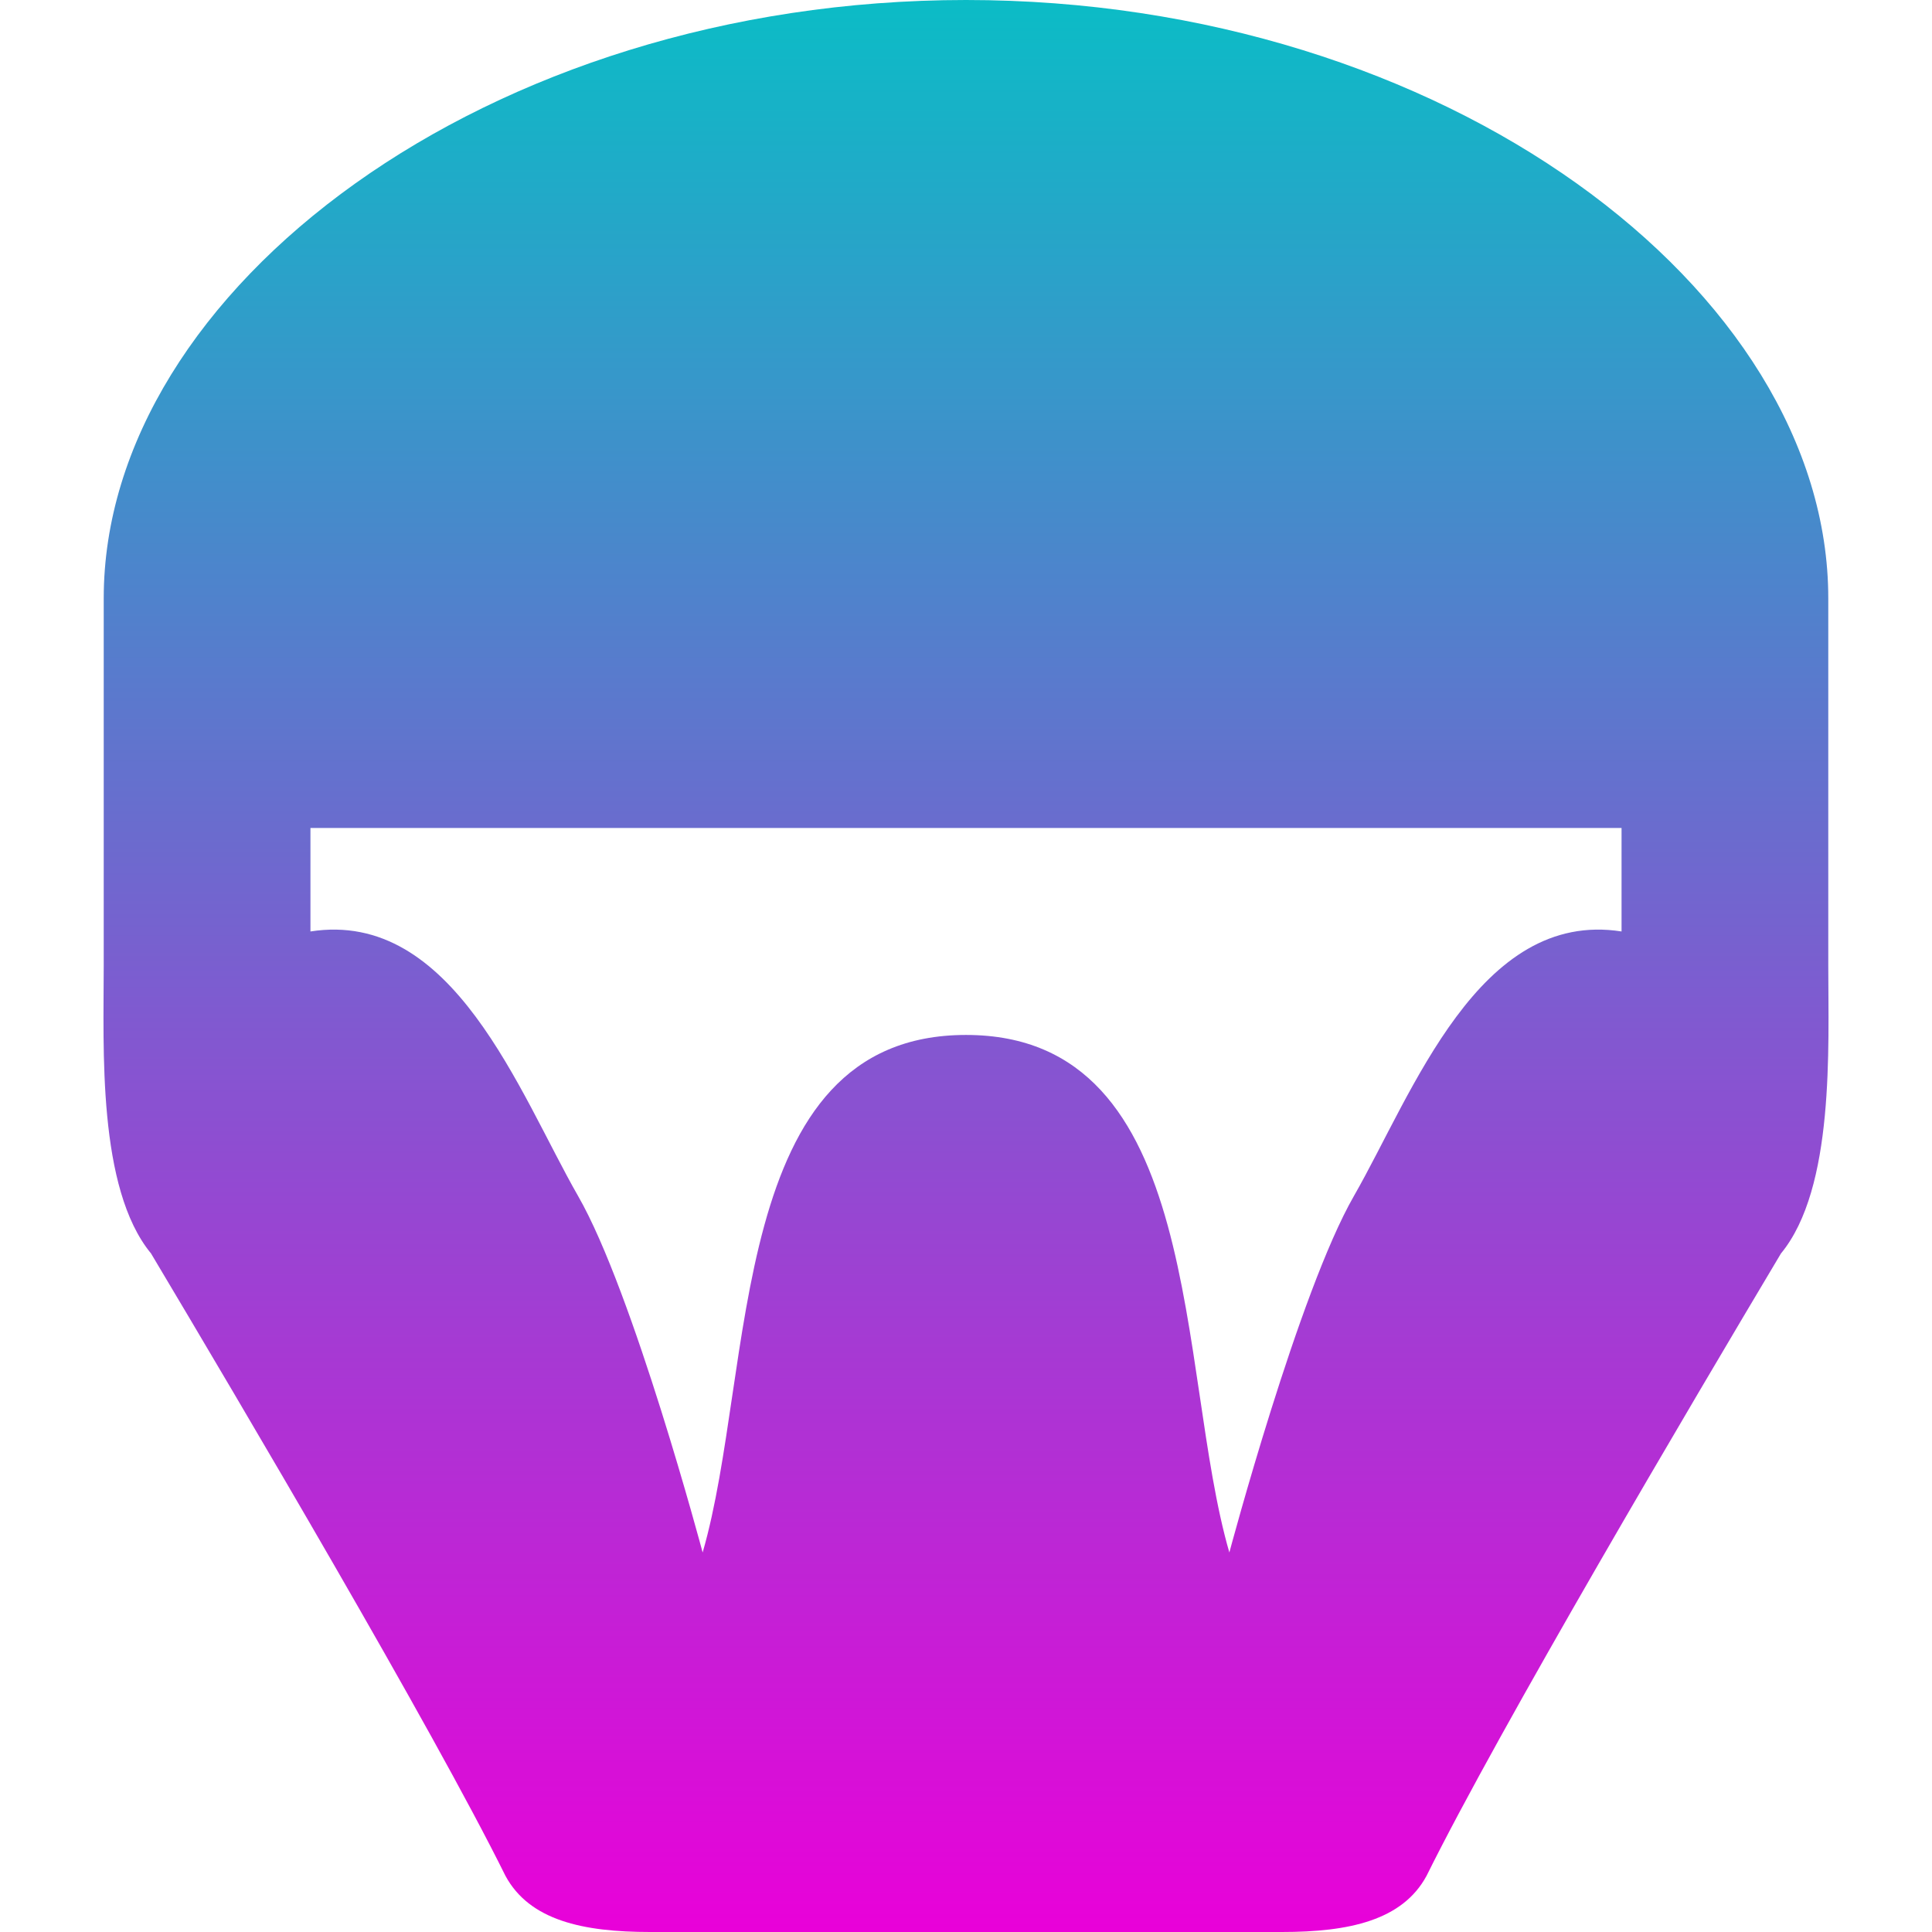 <svg xmlns="http://www.w3.org/2000/svg" width="16" height="16" version="1.1">
 <defs>
  <style id="current-color-scheme" type="text/css">
    .ColorScheme-Text { color: #d3dae3; } .ColorScheme-Highlight { color:#5294e2; }
  </style>
  <linearGradient id="cyberneon" x1="0%" x2="0%" y1="0%" y2="100%">
    <stop offset="0%" style="stop-color:#0abdc6; stop-opacity:1"/>
    <stop offset="100%" style="stop-color:#ea00d9; stop-opacity:1"/>
  </linearGradient>
 </defs>
  <path fill="url(#cyberneon)" class="ColorScheme-Text" fill-rule="evenodd" d="M 0.859 4.955 L 0.859 8 C 0.859 8.676 0.805 9.84 1.251 10.381 C 1.991 11.622 3.577 14.306 4.186 15.535 C 4.385 15.903 4.826 16 5.383 16 L 8 16 L 10.617 16 C 11.174 16 11.615 15.903 11.814 15.535 C 12.423 14.306 14.009 11.622 14.749 10.381 C 15.195 9.84 15.141 8.676 15.141 8 L 15.141 4.955 C 15.141 2.4 11.967 0 8 0 C 4.033 0 0.859 2.4 0.859 4.955 Z M 2.571 6.857 L 2.571 7.714 C 3.754 7.529 4.3 9.054 4.787 9.904 C 5.244 10.698 5.819 12.857 5.819 12.857 C 6.257 11.348 6.016 8.571 8 8.571 C 9.984 8.571 9.743 11.348 10.181 12.857 C 10.181 12.857 10.756 10.698 11.213 9.904 C 11.7 9.054 12.246 7.529 13.429 7.714 L 13.429 6.857 L 8 6.857 L 2.571 6.857 Z"/>
</svg>
